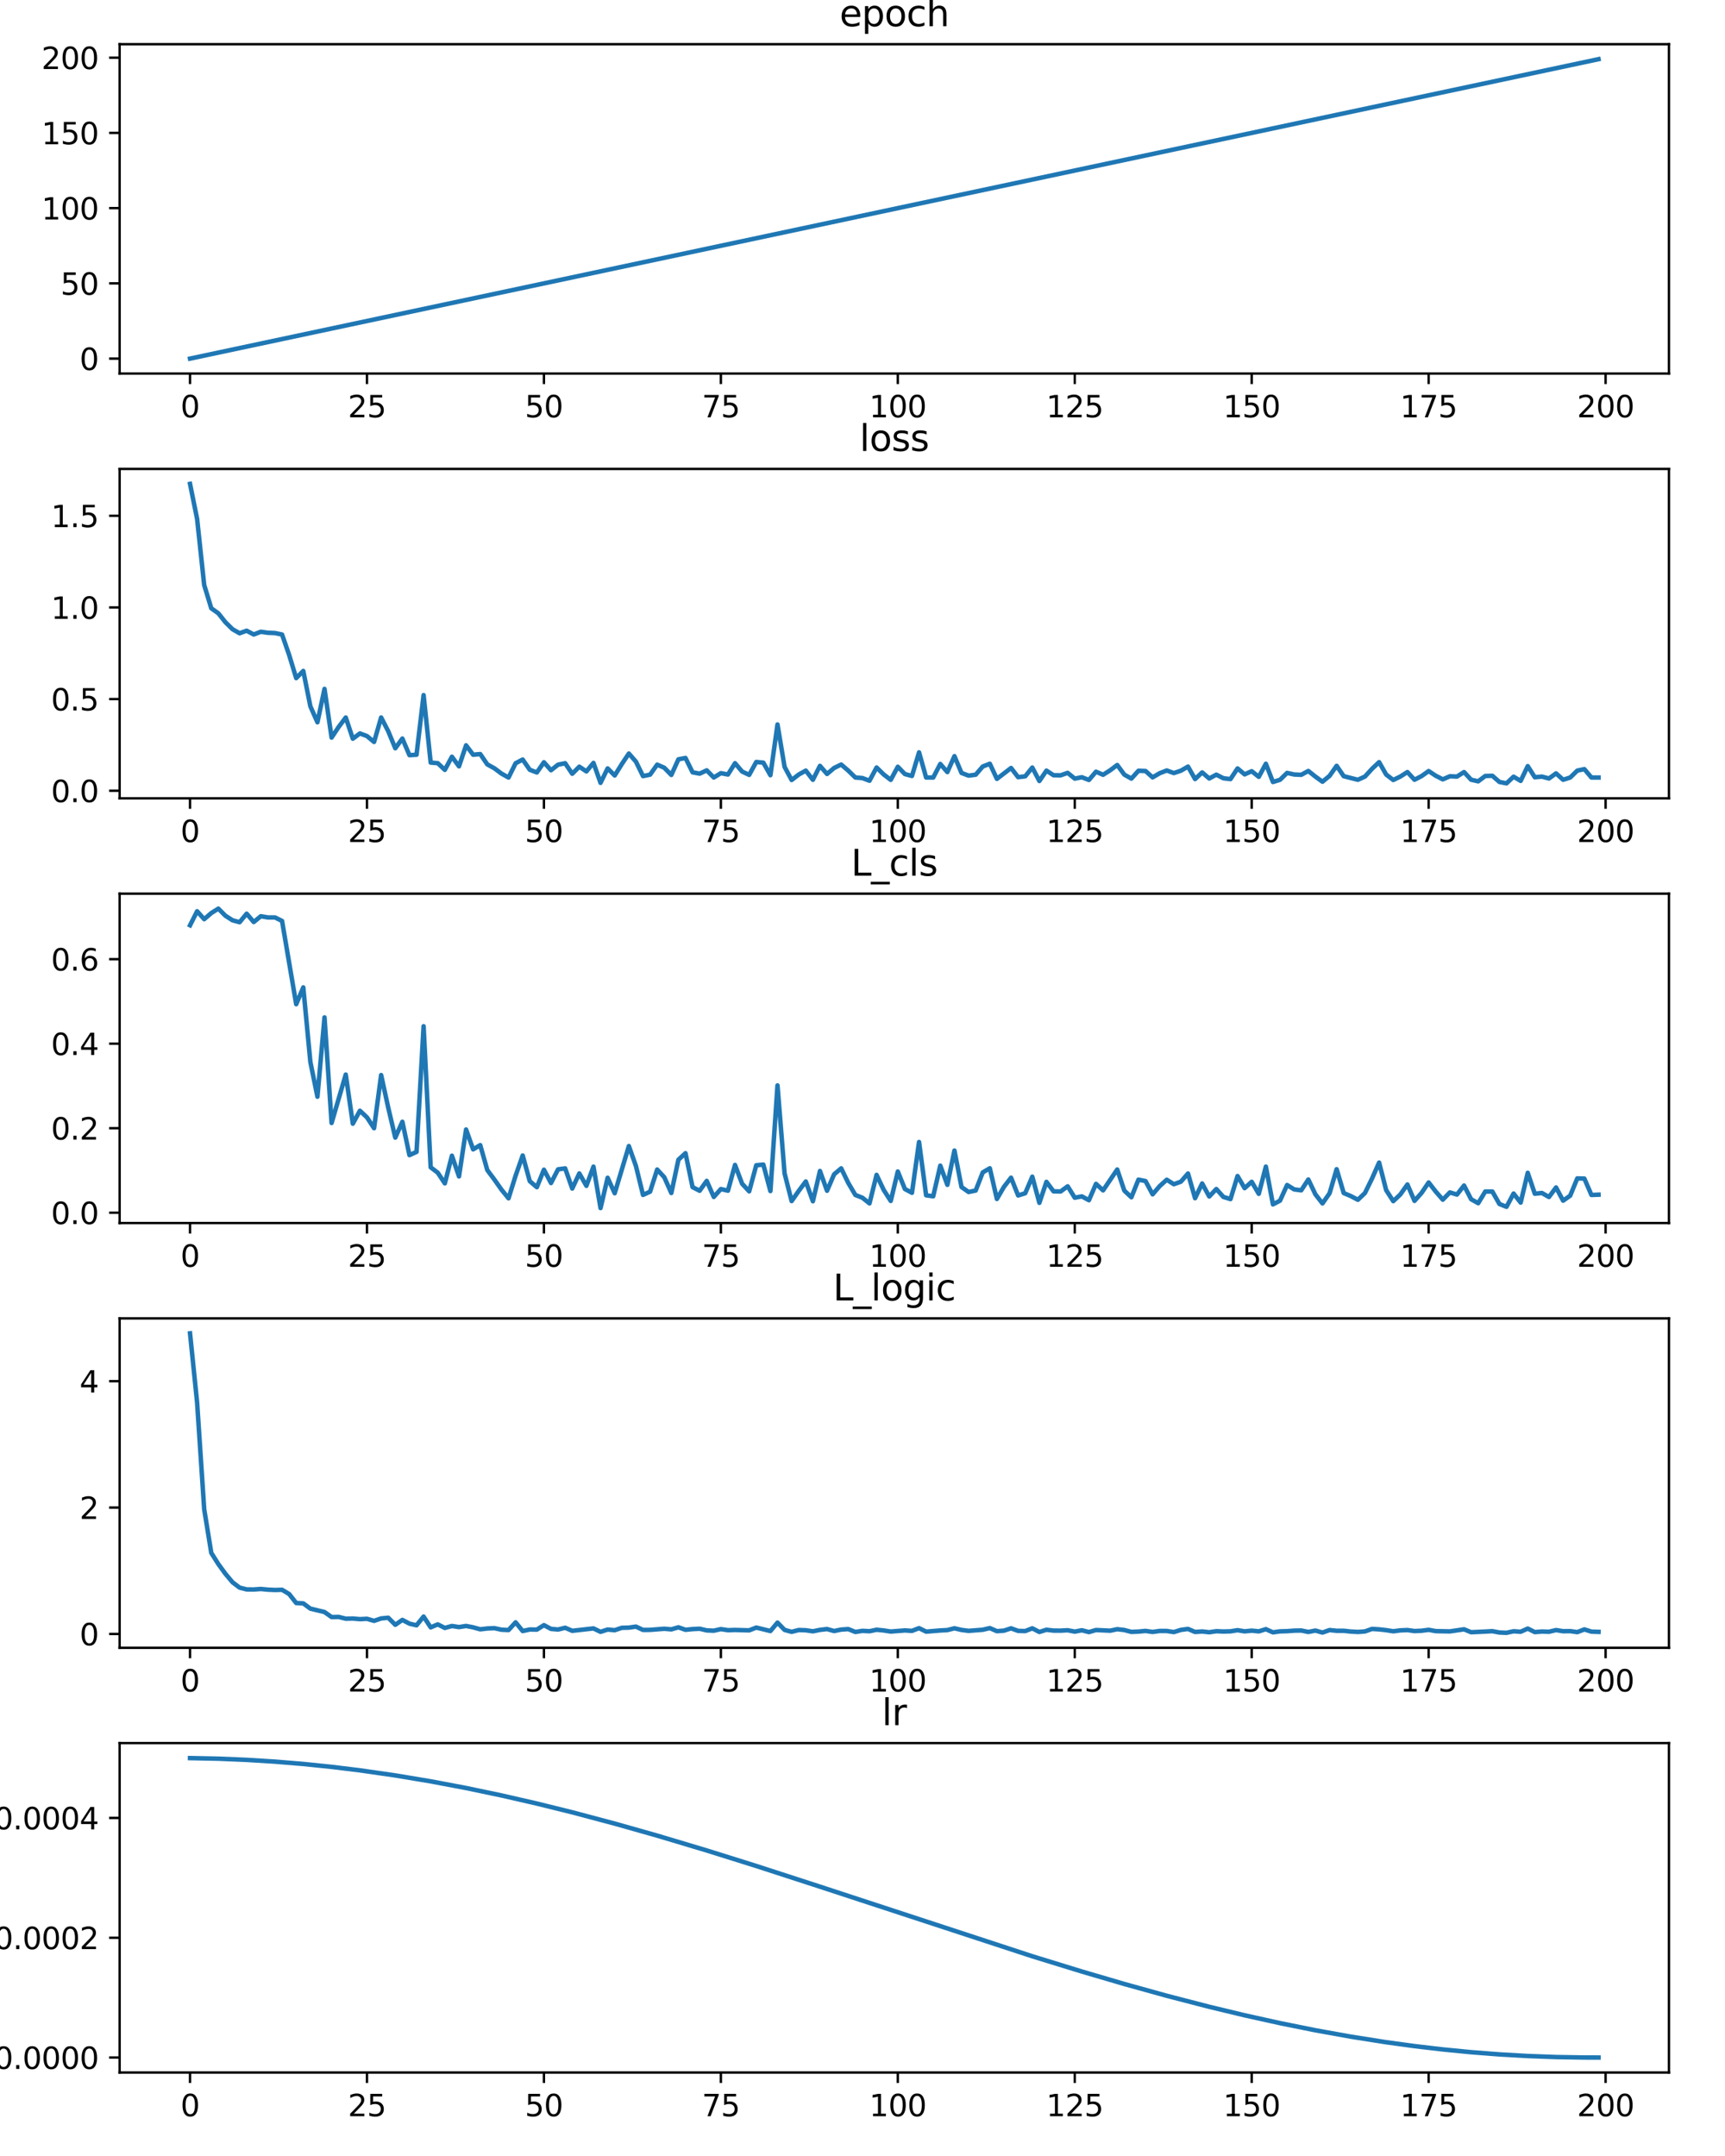 <?xml version="1.0" encoding="utf-8" standalone="no"?>
<!DOCTYPE svg PUBLIC "-//W3C//DTD SVG 1.1//EN"
  "http://www.w3.org/Graphics/SVG/1.1/DTD/svg11.dtd">
<svg xmlns:xlink="http://www.w3.org/1999/xlink" width="576pt" height="720pt" viewBox="0 0 576 720" xmlns="http://www.w3.org/2000/svg" version="1.1">
 <defs>
  <style type="text/css">*{stroke-linejoin: round; stroke-linecap: butt}</style>
 </defs>
 <g id="figure_1">
  <g id="patch_1">
   <path d="M 0 720 
L 576 720 
L 576 0 
L 0 0 
z
" style="fill: #ffffff"/>
  </g>
  <g id="axes_1">
   <g id="patch_2">
    <path d="M 39.94 124.76 
L 557.28 124.76 
L 557.28 14.76 
L 39.94 14.76 
z
" style="fill: #ffffff"/>
   </g>
   <g id="matplotlib.axis_1">
    <g id="xtick_1">
     <g id="line2d_1">
      <defs>
       <path id="mc4b0a77097" d="M 0 0 
L 0 3.5 
" style="stroke: #000000; stroke-width: 0.8"/>
      </defs>
      <g>
       <use xlink:href="#mc4b0a77097" x="63.455" y="124.76" style="stroke: #000000; stroke-width: 0.8"/>
      </g>
     </g>
     <g id="text_1">
      <!-- 0 -->
      <g transform="translate(60.274 139.358) scale(0.1 -0.1)">
       <defs>
        <path id="DejaVuSans-30" d="M 2034 4250 
Q 1547 4250 1301 3770 
Q 1056 3291 1056 2328 
Q 1056 1369 1301 889 
Q 1547 409 2034 409 
Q 2525 409 2770 889 
Q 3016 1369 3016 2328 
Q 3016 3291 2770 3770 
Q 2525 4250 2034 4250 
z
M 2034 4750 
Q 2819 4750 3233 4129 
Q 3647 3509 3647 2328 
Q 3647 1150 3233 529 
Q 2819 -91 2034 -91 
Q 1250 -91 836 529 
Q 422 1150 422 2328 
Q 422 3509 836 4129 
Q 1250 4750 2034 4750 
z
" transform="scale(0.016)"/>
       </defs>
       <use xlink:href="#DejaVuSans-30"/>
      </g>
     </g>
    </g>
    <g id="xtick_2">
     <g id="line2d_2">
      <g>
       <use xlink:href="#mc4b0a77097" x="122.54" y="124.76" style="stroke: #000000; stroke-width: 0.8"/>
      </g>
     </g>
     <g id="text_2">
      <!-- 25 -->
      <g transform="translate(116.177 139.358) scale(0.1 -0.1)">
       <defs>
        <path id="DejaVuSans-32" d="M 1228 531 
L 3431 531 
L 3431 0 
L 469 0 
L 469 531 
Q 828 903 1448 1529 
Q 2069 2156 2228 2338 
Q 2531 2678 2651 2914 
Q 2772 3150 2772 3378 
Q 2772 3750 2511 3984 
Q 2250 4219 1831 4219 
Q 1534 4219 1204 4116 
Q 875 4013 500 3803 
L 500 4441 
Q 881 4594 1212 4672 
Q 1544 4750 1819 4750 
Q 2544 4750 2975 4387 
Q 3406 4025 3406 3419 
Q 3406 3131 3298 2873 
Q 3191 2616 2906 2266 
Q 2828 2175 2409 1742 
Q 1991 1309 1228 531 
z
" transform="scale(0.016)"/>
        <path id="DejaVuSans-35" d="M 691 4666 
L 3169 4666 
L 3169 4134 
L 1269 4134 
L 1269 2991 
Q 1406 3038 1543 3061 
Q 1681 3084 1819 3084 
Q 2600 3084 3056 2656 
Q 3513 2228 3513 1497 
Q 3513 744 3044 326 
Q 2575 -91 1722 -91 
Q 1428 -91 1123 -41 
Q 819 9 494 109 
L 494 744 
Q 775 591 1075 516 
Q 1375 441 1709 441 
Q 2250 441 2565 725 
Q 2881 1009 2881 1497 
Q 2881 1984 2565 2268 
Q 2250 2553 1709 2553 
Q 1456 2553 1204 2497 
Q 953 2441 691 2322 
L 691 4666 
z
" transform="scale(0.016)"/>
       </defs>
       <use xlink:href="#DejaVuSans-32"/>
       <use xlink:href="#DejaVuSans-35" x="63.623"/>
      </g>
     </g>
    </g>
    <g id="xtick_3">
     <g id="line2d_3">
      <g>
       <use xlink:href="#mc4b0a77097" x="181.624" y="124.76" style="stroke: #000000; stroke-width: 0.8"/>
      </g>
     </g>
     <g id="text_3">
      <!-- 50 -->
      <g transform="translate(175.261 139.358) scale(0.1 -0.1)">
       <use xlink:href="#DejaVuSans-35"/>
       <use xlink:href="#DejaVuSans-30" x="63.623"/>
      </g>
     </g>
    </g>
    <g id="xtick_4">
     <g id="line2d_4">
      <g>
       <use xlink:href="#mc4b0a77097" x="240.708" y="124.76" style="stroke: #000000; stroke-width: 0.8"/>
      </g>
     </g>
     <g id="text_4">
      <!-- 75 -->
      <g transform="translate(234.345 139.358) scale(0.1 -0.1)">
       <defs>
        <path id="DejaVuSans-37" d="M 525 4666 
L 3525 4666 
L 3525 4397 
L 1831 0 
L 1172 0 
L 2766 4134 
L 525 4134 
L 525 4666 
z
" transform="scale(0.016)"/>
       </defs>
       <use xlink:href="#DejaVuSans-37"/>
       <use xlink:href="#DejaVuSans-35" x="63.623"/>
      </g>
     </g>
    </g>
    <g id="xtick_5">
     <g id="line2d_5">
      <g>
       <use xlink:href="#mc4b0a77097" x="299.792" y="124.76" style="stroke: #000000; stroke-width: 0.8"/>
      </g>
     </g>
     <g id="text_5">
      <!-- 100 -->
      <g transform="translate(290.248 139.358) scale(0.1 -0.1)">
       <defs>
        <path id="DejaVuSans-31" d="M 794 531 
L 1825 531 
L 1825 4091 
L 703 3866 
L 703 4441 
L 1819 4666 
L 2450 4666 
L 2450 531 
L 3481 531 
L 3481 0 
L 794 0 
L 794 531 
z
" transform="scale(0.016)"/>
       </defs>
       <use xlink:href="#DejaVuSans-31"/>
       <use xlink:href="#DejaVuSans-30" x="63.623"/>
       <use xlink:href="#DejaVuSans-30" x="127.246"/>
      </g>
     </g>
    </g>
    <g id="xtick_6">
     <g id="line2d_6">
      <g>
       <use xlink:href="#mc4b0a77097" x="358.876" y="124.76" style="stroke: #000000; stroke-width: 0.8"/>
      </g>
     </g>
     <g id="text_6">
      <!-- 125 -->
      <g transform="translate(349.332 139.358) scale(0.1 -0.1)">
       <use xlink:href="#DejaVuSans-31"/>
       <use xlink:href="#DejaVuSans-32" x="63.623"/>
       <use xlink:href="#DejaVuSans-35" x="127.246"/>
      </g>
     </g>
    </g>
    <g id="xtick_7">
     <g id="line2d_7">
      <g>
       <use xlink:href="#mc4b0a77097" x="417.96" y="124.76" style="stroke: #000000; stroke-width: 0.8"/>
      </g>
     </g>
     <g id="text_7">
      <!-- 150 -->
      <g transform="translate(408.416 139.358) scale(0.1 -0.1)">
       <use xlink:href="#DejaVuSans-31"/>
       <use xlink:href="#DejaVuSans-35" x="63.623"/>
       <use xlink:href="#DejaVuSans-30" x="127.246"/>
      </g>
     </g>
    </g>
    <g id="xtick_8">
     <g id="line2d_8">
      <g>
       <use xlink:href="#mc4b0a77097" x="477.044" y="124.76" style="stroke: #000000; stroke-width: 0.8"/>
      </g>
     </g>
     <g id="text_8">
      <!-- 175 -->
      <g transform="translate(467.5 139.358) scale(0.1 -0.1)">
       <use xlink:href="#DejaVuSans-31"/>
       <use xlink:href="#DejaVuSans-37" x="63.623"/>
       <use xlink:href="#DejaVuSans-35" x="127.246"/>
      </g>
     </g>
    </g>
    <g id="xtick_9">
     <g id="line2d_9">
      <g>
       <use xlink:href="#mc4b0a77097" x="536.128" y="124.76" style="stroke: #000000; stroke-width: 0.8"/>
      </g>
     </g>
     <g id="text_9">
      <!-- 200 -->
      <g transform="translate(526.584 139.358) scale(0.1 -0.1)">
       <use xlink:href="#DejaVuSans-32"/>
       <use xlink:href="#DejaVuSans-30" x="63.623"/>
       <use xlink:href="#DejaVuSans-30" x="127.246"/>
      </g>
     </g>
    </g>
   </g>
   <g id="matplotlib.axis_2">
    <g id="ytick_1">
     <g id="line2d_10">
      <defs>
       <path id="m18113b8280" d="M 0 0 
L -3.5 0 
" style="stroke: #000000; stroke-width: 0.8"/>
      </defs>
      <g>
       <use xlink:href="#m18113b8280" x="39.94" y="119.76" style="stroke: #000000; stroke-width: 0.8"/>
      </g>
     </g>
     <g id="text_10">
      <!-- 0 -->
      <g transform="translate(26.578 123.559) scale(0.1 -0.1)">
       <use xlink:href="#DejaVuSans-30"/>
      </g>
     </g>
    </g>
    <g id="ytick_2">
     <g id="line2d_11">
      <g>
       <use xlink:href="#m18113b8280" x="39.94" y="94.634" style="stroke: #000000; stroke-width: 0.8"/>
      </g>
     </g>
     <g id="text_11">
      <!-- 50 -->
      <g transform="translate(20.215 98.434) scale(0.1 -0.1)">
       <use xlink:href="#DejaVuSans-35"/>
       <use xlink:href="#DejaVuSans-30" x="63.623"/>
      </g>
     </g>
    </g>
    <g id="ytick_3">
     <g id="line2d_12">
      <g>
       <use xlink:href="#m18113b8280" x="39.94" y="69.509" style="stroke: #000000; stroke-width: 0.8"/>
      </g>
     </g>
     <g id="text_12">
      <!-- 100 -->
      <g transform="translate(13.852 73.308) scale(0.1 -0.1)">
       <use xlink:href="#DejaVuSans-31"/>
       <use xlink:href="#DejaVuSans-30" x="63.623"/>
       <use xlink:href="#DejaVuSans-30" x="127.246"/>
      </g>
     </g>
    </g>
    <g id="ytick_4">
     <g id="line2d_13">
      <g>
       <use xlink:href="#m18113b8280" x="39.94" y="44.383" style="stroke: #000000; stroke-width: 0.8"/>
      </g>
     </g>
     <g id="text_13">
      <!-- 150 -->
      <g transform="translate(13.852 48.182) scale(0.1 -0.1)">
       <use xlink:href="#DejaVuSans-31"/>
       <use xlink:href="#DejaVuSans-35" x="63.623"/>
       <use xlink:href="#DejaVuSans-30" x="127.246"/>
      </g>
     </g>
    </g>
    <g id="ytick_5">
     <g id="line2d_14">
      <g>
       <use xlink:href="#m18113b8280" x="39.94" y="19.257" style="stroke: #000000; stroke-width: 0.8"/>
      </g>
     </g>
     <g id="text_14">
      <!-- 200 -->
      <g transform="translate(13.852 23.057) scale(0.1 -0.1)">
       <use xlink:href="#DejaVuSans-32"/>
       <use xlink:href="#DejaVuSans-30" x="63.623"/>
       <use xlink:href="#DejaVuSans-30" x="127.246"/>
      </g>
     </g>
    </g>
   </g>
   <g id="line2d_15">
    <path d="M 63.455 119.76 
L 533.765 19.76 
L 533.765 19.76 
" clip-path="url(#p38295d47d4)" style="fill: none; stroke: #1f77b4; stroke-width: 1.5; stroke-linecap: square"/>
   </g>
   <g id="patch_3">
    <path d="M 39.94 124.76 
L 39.94 14.76 
" style="fill: none; stroke: #000000; stroke-width: 0.8; stroke-linejoin: miter; stroke-linecap: square"/>
   </g>
   <g id="patch_4">
    <path d="M 557.28 124.76 
L 557.28 14.76 
" style="fill: none; stroke: #000000; stroke-width: 0.8; stroke-linejoin: miter; stroke-linecap: square"/>
   </g>
   <g id="patch_5">
    <path d="M 39.94 124.76 
L 557.28 124.76 
" style="fill: none; stroke: #000000; stroke-width: 0.8; stroke-linejoin: miter; stroke-linecap: square"/>
   </g>
   <g id="patch_6">
    <path d="M 39.94 14.76 
L 557.28 14.76 
" style="fill: none; stroke: #000000; stroke-width: 0.8; stroke-linejoin: miter; stroke-linecap: square"/>
   </g>
   <g id="text_15">
    <!-- epoch -->
    <g transform="translate(280.336 8.76) scale(0.12 -0.12)">
     <defs>
      <path id="DejaVuSans-65" d="M 3597 1894 
L 3597 1613 
L 953 1613 
Q 991 1019 1311 708 
Q 1631 397 2203 397 
Q 2534 397 2845 478 
Q 3156 559 3463 722 
L 3463 178 
Q 3153 47 2828 -22 
Q 2503 -91 2169 -91 
Q 1331 -91 842 396 
Q 353 884 353 1716 
Q 353 2575 817 3079 
Q 1281 3584 2069 3584 
Q 2775 3584 3186 3129 
Q 3597 2675 3597 1894 
z
M 3022 2063 
Q 3016 2534 2758 2815 
Q 2500 3097 2075 3097 
Q 1594 3097 1305 2825 
Q 1016 2553 972 2059 
L 3022 2063 
z
" transform="scale(0.016)"/>
      <path id="DejaVuSans-70" d="M 1159 525 
L 1159 -1331 
L 581 -1331 
L 581 3500 
L 1159 3500 
L 1159 2969 
Q 1341 3281 1617 3432 
Q 1894 3584 2278 3584 
Q 2916 3584 3314 3078 
Q 3713 2572 3713 1747 
Q 3713 922 3314 415 
Q 2916 -91 2278 -91 
Q 1894 -91 1617 61 
Q 1341 213 1159 525 
z
M 3116 1747 
Q 3116 2381 2855 2742 
Q 2594 3103 2138 3103 
Q 1681 3103 1420 2742 
Q 1159 2381 1159 1747 
Q 1159 1113 1420 752 
Q 1681 391 2138 391 
Q 2594 391 2855 752 
Q 3116 1113 3116 1747 
z
" transform="scale(0.016)"/>
      <path id="DejaVuSans-6f" d="M 1959 3097 
Q 1497 3097 1228 2736 
Q 959 2375 959 1747 
Q 959 1119 1226 758 
Q 1494 397 1959 397 
Q 2419 397 2687 759 
Q 2956 1122 2956 1747 
Q 2956 2369 2687 2733 
Q 2419 3097 1959 3097 
z
M 1959 3584 
Q 2709 3584 3137 3096 
Q 3566 2609 3566 1747 
Q 3566 888 3137 398 
Q 2709 -91 1959 -91 
Q 1206 -91 779 398 
Q 353 888 353 1747 
Q 353 2609 779 3096 
Q 1206 3584 1959 3584 
z
" transform="scale(0.016)"/>
      <path id="DejaVuSans-63" d="M 3122 3366 
L 3122 2828 
Q 2878 2963 2633 3030 
Q 2388 3097 2138 3097 
Q 1578 3097 1268 2742 
Q 959 2388 959 1747 
Q 959 1106 1268 751 
Q 1578 397 2138 397 
Q 2388 397 2633 464 
Q 2878 531 3122 666 
L 3122 134 
Q 2881 22 2623 -34 
Q 2366 -91 2075 -91 
Q 1284 -91 818 406 
Q 353 903 353 1747 
Q 353 2603 823 3093 
Q 1294 3584 2113 3584 
Q 2378 3584 2631 3529 
Q 2884 3475 3122 3366 
z
" transform="scale(0.016)"/>
      <path id="DejaVuSans-68" d="M 3513 2113 
L 3513 0 
L 2938 0 
L 2938 2094 
Q 2938 2591 2744 2837 
Q 2550 3084 2163 3084 
Q 1697 3084 1428 2787 
Q 1159 2491 1159 1978 
L 1159 0 
L 581 0 
L 581 4863 
L 1159 4863 
L 1159 2956 
Q 1366 3272 1645 3428 
Q 1925 3584 2291 3584 
Q 2894 3584 3203 3211 
Q 3513 2838 3513 2113 
z
" transform="scale(0.016)"/>
     </defs>
     <use xlink:href="#DejaVuSans-65"/>
     <use xlink:href="#DejaVuSans-70" x="61.523"/>
     <use xlink:href="#DejaVuSans-6f" x="125"/>
     <use xlink:href="#DejaVuSans-63" x="186.182"/>
     <use xlink:href="#DejaVuSans-68" x="241.162"/>
    </g>
   </g>
  </g>
  <g id="axes_2">
   <g id="patch_7">
    <path d="M 39.94 266.6 
L 557.28 266.6 
L 557.28 156.6 
L 39.94 156.6 
z
" style="fill: #ffffff"/>
   </g>
   <g id="matplotlib.axis_3">
    <g id="xtick_10">
     <g id="line2d_16">
      <g>
       <use xlink:href="#mc4b0a77097" x="63.455" y="266.6" style="stroke: #000000; stroke-width: 0.8"/>
      </g>
     </g>
     <g id="text_16">
      <!-- 0 -->
      <g transform="translate(60.274 281.198) scale(0.1 -0.1)">
       <use xlink:href="#DejaVuSans-30"/>
      </g>
     </g>
    </g>
    <g id="xtick_11">
     <g id="line2d_17">
      <g>
       <use xlink:href="#mc4b0a77097" x="122.54" y="266.6" style="stroke: #000000; stroke-width: 0.8"/>
      </g>
     </g>
     <g id="text_17">
      <!-- 25 -->
      <g transform="translate(116.177 281.198) scale(0.1 -0.1)">
       <use xlink:href="#DejaVuSans-32"/>
       <use xlink:href="#DejaVuSans-35" x="63.623"/>
      </g>
     </g>
    </g>
    <g id="xtick_12">
     <g id="line2d_18">
      <g>
       <use xlink:href="#mc4b0a77097" x="181.624" y="266.6" style="stroke: #000000; stroke-width: 0.8"/>
      </g>
     </g>
     <g id="text_18">
      <!-- 50 -->
      <g transform="translate(175.261 281.198) scale(0.1 -0.1)">
       <use xlink:href="#DejaVuSans-35"/>
       <use xlink:href="#DejaVuSans-30" x="63.623"/>
      </g>
     </g>
    </g>
    <g id="xtick_13">
     <g id="line2d_19">
      <g>
       <use xlink:href="#mc4b0a77097" x="240.708" y="266.6" style="stroke: #000000; stroke-width: 0.8"/>
      </g>
     </g>
     <g id="text_19">
      <!-- 75 -->
      <g transform="translate(234.345 281.198) scale(0.1 -0.1)">
       <use xlink:href="#DejaVuSans-37"/>
       <use xlink:href="#DejaVuSans-35" x="63.623"/>
      </g>
     </g>
    </g>
    <g id="xtick_14">
     <g id="line2d_20">
      <g>
       <use xlink:href="#mc4b0a77097" x="299.792" y="266.6" style="stroke: #000000; stroke-width: 0.8"/>
      </g>
     </g>
     <g id="text_20">
      <!-- 100 -->
      <g transform="translate(290.248 281.198) scale(0.1 -0.1)">
       <use xlink:href="#DejaVuSans-31"/>
       <use xlink:href="#DejaVuSans-30" x="63.623"/>
       <use xlink:href="#DejaVuSans-30" x="127.246"/>
      </g>
     </g>
    </g>
    <g id="xtick_15">
     <g id="line2d_21">
      <g>
       <use xlink:href="#mc4b0a77097" x="358.876" y="266.6" style="stroke: #000000; stroke-width: 0.8"/>
      </g>
     </g>
     <g id="text_21">
      <!-- 125 -->
      <g transform="translate(349.332 281.198) scale(0.1 -0.1)">
       <use xlink:href="#DejaVuSans-31"/>
       <use xlink:href="#DejaVuSans-32" x="63.623"/>
       <use xlink:href="#DejaVuSans-35" x="127.246"/>
      </g>
     </g>
    </g>
    <g id="xtick_16">
     <g id="line2d_22">
      <g>
       <use xlink:href="#mc4b0a77097" x="417.96" y="266.6" style="stroke: #000000; stroke-width: 0.8"/>
      </g>
     </g>
     <g id="text_22">
      <!-- 150 -->
      <g transform="translate(408.416 281.198) scale(0.1 -0.1)">
       <use xlink:href="#DejaVuSans-31"/>
       <use xlink:href="#DejaVuSans-35" x="63.623"/>
       <use xlink:href="#DejaVuSans-30" x="127.246"/>
      </g>
     </g>
    </g>
    <g id="xtick_17">
     <g id="line2d_23">
      <g>
       <use xlink:href="#mc4b0a77097" x="477.044" y="266.6" style="stroke: #000000; stroke-width: 0.8"/>
      </g>
     </g>
     <g id="text_23">
      <!-- 175 -->
      <g transform="translate(467.5 281.198) scale(0.1 -0.1)">
       <use xlink:href="#DejaVuSans-31"/>
       <use xlink:href="#DejaVuSans-37" x="63.623"/>
       <use xlink:href="#DejaVuSans-35" x="127.246"/>
      </g>
     </g>
    </g>
    <g id="xtick_18">
     <g id="line2d_24">
      <g>
       <use xlink:href="#mc4b0a77097" x="536.128" y="266.6" style="stroke: #000000; stroke-width: 0.8"/>
      </g>
     </g>
     <g id="text_24">
      <!-- 200 -->
      <g transform="translate(526.584 281.198) scale(0.1 -0.1)">
       <use xlink:href="#DejaVuSans-32"/>
       <use xlink:href="#DejaVuSans-30" x="63.623"/>
       <use xlink:href="#DejaVuSans-30" x="127.246"/>
      </g>
     </g>
    </g>
   </g>
   <g id="matplotlib.axis_4">
    <g id="ytick_6">
     <g id="line2d_25">
      <g>
       <use xlink:href="#m18113b8280" x="39.94" y="264.073" style="stroke: #000000; stroke-width: 0.8"/>
      </g>
     </g>
     <g id="text_25">
      <!-- 0.0 -->
      <g transform="translate(17.037 267.872) scale(0.1 -0.1)">
       <defs>
        <path id="DejaVuSans-2e" d="M 684 794 
L 1344 794 
L 1344 0 
L 684 0 
L 684 794 
z
" transform="scale(0.016)"/>
       </defs>
       <use xlink:href="#DejaVuSans-30"/>
       <use xlink:href="#DejaVuSans-2e" x="63.623"/>
       <use xlink:href="#DejaVuSans-30" x="95.41"/>
      </g>
     </g>
    </g>
    <g id="ytick_7">
     <g id="line2d_26">
      <g>
       <use xlink:href="#m18113b8280" x="39.94" y="233.463" style="stroke: #000000; stroke-width: 0.8"/>
      </g>
     </g>
     <g id="text_26">
      <!-- 0.5 -->
      <g transform="translate(17.037 237.262) scale(0.1 -0.1)">
       <use xlink:href="#DejaVuSans-30"/>
       <use xlink:href="#DejaVuSans-2e" x="63.623"/>
       <use xlink:href="#DejaVuSans-35" x="95.41"/>
      </g>
     </g>
    </g>
    <g id="ytick_8">
     <g id="line2d_27">
      <g>
       <use xlink:href="#m18113b8280" x="39.94" y="202.853" style="stroke: #000000; stroke-width: 0.8"/>
      </g>
     </g>
     <g id="text_27">
      <!-- 1.0 -->
      <g transform="translate(17.037 206.652) scale(0.1 -0.1)">
       <use xlink:href="#DejaVuSans-31"/>
       <use xlink:href="#DejaVuSans-2e" x="63.623"/>
       <use xlink:href="#DejaVuSans-30" x="95.41"/>
      </g>
     </g>
    </g>
    <g id="ytick_9">
     <g id="line2d_28">
      <g>
       <use xlink:href="#m18113b8280" x="39.94" y="172.242" style="stroke: #000000; stroke-width: 0.8"/>
      </g>
     </g>
     <g id="text_28">
      <!-- 1.5 -->
      <g transform="translate(17.037 176.042) scale(0.1 -0.1)">
       <use xlink:href="#DejaVuSans-31"/>
       <use xlink:href="#DejaVuSans-2e" x="63.623"/>
       <use xlink:href="#DejaVuSans-35" x="95.41"/>
      </g>
     </g>
    </g>
   </g>
   <g id="line2d_29">
    <path d="M 63.455 161.6 
L 65.819 173.304 
L 68.182 195.371 
L 70.546 203.135 
L 72.909 204.823 
L 75.272 207.8 
L 77.636 210.12 
L 79.999 211.476 
L 82.362 210.63 
L 84.726 211.887 
L 87.089 210.978 
L 89.452 211.317 
L 91.816 211.407 
L 94.179 211.899 
L 96.543 218.716 
L 98.906 226.457 
L 101.269 224.065 
L 103.633 235.868 
L 105.996 241.213 
L 108.359 230.057 
L 110.723 246.322 
L 113.086 242.761 
L 115.449 239.616 
L 117.813 246.692 
L 120.176 244.933 
L 122.54 245.818 
L 124.903 247.779 
L 127.266 239.602 
L 129.63 244.182 
L 131.993 249.887 
L 134.356 246.64 
L 136.72 252.194 
L 139.083 252.044 
L 141.446 232.14 
L 143.81 254.669 
L 146.173 254.866 
L 148.536 257.101 
L 150.9 252.712 
L 153.263 255.924 
L 155.627 248.908 
L 157.99 252.047 
L 160.353 251.814 
L 162.717 255.27 
L 165.08 256.575 
L 167.443 258.337 
L 169.807 259.66 
L 172.17 254.886 
L 174.533 253.648 
L 176.897 257.068 
L 179.26 257.965 
L 181.624 254.557 
L 183.987 257.226 
L 186.35 255.36 
L 188.714 254.885 
L 191.077 258.398 
L 193.44 256.036 
L 195.804 257.618 
L 198.167 254.77 
L 200.53 261.436 
L 202.894 256.607 
L 205.257 258.978 
L 207.621 255.177 
L 209.984 251.649 
L 212.347 254.351 
L 214.711 259.183 
L 217.074 258.694 
L 219.437 255.353 
L 221.801 256.387 
L 224.164 258.8 
L 226.527 253.582 
L 228.891 253.123 
L 231.254 257.909 
L 233.618 258.365 
L 235.981 257.26 
L 238.344 259.649 
L 240.708 258.202 
L 243.071 258.651 
L 245.434 254.874 
L 247.798 257.656 
L 250.161 258.775 
L 252.524 254.465 
L 254.888 254.694 
L 257.251 258.882 
L 259.615 241.94 
L 261.978 256.101 
L 264.341 260.491 
L 266.705 258.665 
L 269.068 257.346 
L 271.431 260.422 
L 273.795 255.761 
L 276.158 258.468 
L 278.521 256.468 
L 280.885 255.322 
L 283.248 257.348 
L 285.612 259.648 
L 287.975 259.839 
L 290.338 260.733 
L 292.702 256.311 
L 295.065 258.621 
L 297.428 260.442 
L 299.792 256.061 
L 302.155 258.502 
L 304.518 259.133 
L 306.882 251.254 
L 309.245 259.647 
L 311.608 259.663 
L 313.972 255.127 
L 316.335 257.84 
L 318.699 252.521 
L 321.062 258.126 
L 323.425 259.023 
L 325.789 258.712 
L 328.152 255.978 
L 330.515 255.053 
L 332.879 260.103 
L 337.605 256.471 
L 339.969 259.541 
L 342.332 259.257 
L 344.696 256.324 
L 347.059 260.824 
L 349.422 257.351 
L 351.786 258.892 
L 354.149 258.922 
L 356.512 258.1 
L 358.876 260.019 
L 361.239 259.56 
L 363.602 260.475 
L 365.966 257.706 
L 368.329 258.745 
L 370.693 257.246 
L 373.056 255.47 
L 375.419 258.686 
L 377.783 260.016 
L 380.146 257.401 
L 382.509 257.483 
L 384.873 259.604 
L 387.236 258.216 
L 389.599 257.299 
L 391.963 258.168 
L 394.326 257.368 
L 396.69 256.005 
L 399.053 260.174 
L 401.416 257.945 
L 403.78 259.981 
L 406.143 258.696 
L 408.506 259.903 
L 410.87 260.182 
L 413.233 256.619 
L 415.596 258.605 
L 417.96 257.543 
L 420.323 259.429 
L 422.687 255.06 
L 425.05 261.15 
L 427.413 260.417 
L 429.777 258.116 
L 432.14 258.648 
L 434.503 258.754 
L 436.867 257.467 
L 439.23 259.351 
L 441.593 261.058 
L 443.957 259.1 
L 446.32 255.75 
L 448.684 259.211 
L 453.41 260.411 
L 455.774 259.332 
L 458.137 256.748 
L 460.5 254.522 
L 462.864 258.667 
L 465.227 260.482 
L 467.59 259.333 
L 469.954 257.828 
L 472.317 260.4 
L 474.68 259.183 
L 477.044 257.493 
L 479.407 259.059 
L 481.771 260.268 
L 484.134 259.238 
L 486.497 259.342 
L 488.861 257.834 
L 491.224 260.386 
L 493.587 260.928 
L 495.951 259.142 
L 498.314 259.069 
L 500.677 261.134 
L 503.041 261.6 
L 505.404 259.377 
L 507.768 260.785 
L 510.131 255.85 
L 512.494 259.57 
L 514.858 259.348 
L 517.221 259.977 
L 519.584 258.266 
L 521.948 260.405 
L 524.311 259.655 
L 526.674 257.354 
L 529.038 256.847 
L 531.401 259.657 
L 533.765 259.659 
L 533.765 259.659 
" clip-path="url(#pa82f529998)" style="fill: none; stroke: #1f77b4; stroke-width: 1.5; stroke-linecap: square"/>
   </g>
   <g id="patch_8">
    <path d="M 39.94 266.6 
L 39.94 156.6 
" style="fill: none; stroke: #000000; stroke-width: 0.8; stroke-linejoin: miter; stroke-linecap: square"/>
   </g>
   <g id="patch_9">
    <path d="M 557.28 266.6 
L 557.28 156.6 
" style="fill: none; stroke: #000000; stroke-width: 0.8; stroke-linejoin: miter; stroke-linecap: square"/>
   </g>
   <g id="patch_10">
    <path d="M 39.94 266.6 
L 557.28 266.6 
" style="fill: none; stroke: #000000; stroke-width: 0.8; stroke-linejoin: miter; stroke-linecap: square"/>
   </g>
   <g id="patch_11">
    <path d="M 39.94 156.6 
L 557.28 156.6 
" style="fill: none; stroke: #000000; stroke-width: 0.8; stroke-linejoin: miter; stroke-linecap: square"/>
   </g>
   <g id="text_29">
    <!-- loss -->
    <g transform="translate(287.021 150.6) scale(0.12 -0.12)">
     <defs>
      <path id="DejaVuSans-6c" d="M 603 4863 
L 1178 4863 
L 1178 0 
L 603 0 
L 603 4863 
z
" transform="scale(0.016)"/>
      <path id="DejaVuSans-73" d="M 2834 3397 
L 2834 2853 
Q 2591 2978 2328 3040 
Q 2066 3103 1784 3103 
Q 1356 3103 1142 2972 
Q 928 2841 928 2578 
Q 928 2378 1081 2264 
Q 1234 2150 1697 2047 
L 1894 2003 
Q 2506 1872 2764 1633 
Q 3022 1394 3022 966 
Q 3022 478 2636 193 
Q 2250 -91 1575 -91 
Q 1294 -91 989 -36 
Q 684 19 347 128 
L 347 722 
Q 666 556 975 473 
Q 1284 391 1588 391 
Q 1994 391 2212 530 
Q 2431 669 2431 922 
Q 2431 1156 2273 1281 
Q 2116 1406 1581 1522 
L 1381 1569 
Q 847 1681 609 1914 
Q 372 2147 372 2553 
Q 372 3047 722 3315 
Q 1072 3584 1716 3584 
Q 2034 3584 2315 3537 
Q 2597 3491 2834 3397 
z
" transform="scale(0.016)"/>
     </defs>
     <use xlink:href="#DejaVuSans-6c"/>
     <use xlink:href="#DejaVuSans-6f" x="27.783"/>
     <use xlink:href="#DejaVuSans-73" x="88.965"/>
     <use xlink:href="#DejaVuSans-73" x="141.064"/>
    </g>
   </g>
  </g>
  <g id="axes_3">
   <g id="patch_12">
    <path d="M 39.94 408.44 
L 557.28 408.44 
L 557.28 298.44 
L 39.94 298.44 
z
" style="fill: #ffffff"/>
   </g>
   <g id="matplotlib.axis_5">
    <g id="xtick_19">
     <g id="line2d_30">
      <g>
       <use xlink:href="#mc4b0a77097" x="63.455" y="408.44" style="stroke: #000000; stroke-width: 0.8"/>
      </g>
     </g>
     <g id="text_30">
      <!-- 0 -->
      <g transform="translate(60.274 423.038) scale(0.1 -0.1)">
       <use xlink:href="#DejaVuSans-30"/>
      </g>
     </g>
    </g>
    <g id="xtick_20">
     <g id="line2d_31">
      <g>
       <use xlink:href="#mc4b0a77097" x="122.54" y="408.44" style="stroke: #000000; stroke-width: 0.8"/>
      </g>
     </g>
     <g id="text_31">
      <!-- 25 -->
      <g transform="translate(116.177 423.038) scale(0.1 -0.1)">
       <use xlink:href="#DejaVuSans-32"/>
       <use xlink:href="#DejaVuSans-35" x="63.623"/>
      </g>
     </g>
    </g>
    <g id="xtick_21">
     <g id="line2d_32">
      <g>
       <use xlink:href="#mc4b0a77097" x="181.624" y="408.44" style="stroke: #000000; stroke-width: 0.8"/>
      </g>
     </g>
     <g id="text_32">
      <!-- 50 -->
      <g transform="translate(175.261 423.038) scale(0.1 -0.1)">
       <use xlink:href="#DejaVuSans-35"/>
       <use xlink:href="#DejaVuSans-30" x="63.623"/>
      </g>
     </g>
    </g>
    <g id="xtick_22">
     <g id="line2d_33">
      <g>
       <use xlink:href="#mc4b0a77097" x="240.708" y="408.44" style="stroke: #000000; stroke-width: 0.8"/>
      </g>
     </g>
     <g id="text_33">
      <!-- 75 -->
      <g transform="translate(234.345 423.038) scale(0.1 -0.1)">
       <use xlink:href="#DejaVuSans-37"/>
       <use xlink:href="#DejaVuSans-35" x="63.623"/>
      </g>
     </g>
    </g>
    <g id="xtick_23">
     <g id="line2d_34">
      <g>
       <use xlink:href="#mc4b0a77097" x="299.792" y="408.44" style="stroke: #000000; stroke-width: 0.8"/>
      </g>
     </g>
     <g id="text_34">
      <!-- 100 -->
      <g transform="translate(290.248 423.038) scale(0.1 -0.1)">
       <use xlink:href="#DejaVuSans-31"/>
       <use xlink:href="#DejaVuSans-30" x="63.623"/>
       <use xlink:href="#DejaVuSans-30" x="127.246"/>
      </g>
     </g>
    </g>
    <g id="xtick_24">
     <g id="line2d_35">
      <g>
       <use xlink:href="#mc4b0a77097" x="358.876" y="408.44" style="stroke: #000000; stroke-width: 0.8"/>
      </g>
     </g>
     <g id="text_35">
      <!-- 125 -->
      <g transform="translate(349.332 423.038) scale(0.1 -0.1)">
       <use xlink:href="#DejaVuSans-31"/>
       <use xlink:href="#DejaVuSans-32" x="63.623"/>
       <use xlink:href="#DejaVuSans-35" x="127.246"/>
      </g>
     </g>
    </g>
    <g id="xtick_25">
     <g id="line2d_36">
      <g>
       <use xlink:href="#mc4b0a77097" x="417.96" y="408.44" style="stroke: #000000; stroke-width: 0.8"/>
      </g>
     </g>
     <g id="text_36">
      <!-- 150 -->
      <g transform="translate(408.416 423.038) scale(0.1 -0.1)">
       <use xlink:href="#DejaVuSans-31"/>
       <use xlink:href="#DejaVuSans-35" x="63.623"/>
       <use xlink:href="#DejaVuSans-30" x="127.246"/>
      </g>
     </g>
    </g>
    <g id="xtick_26">
     <g id="line2d_37">
      <g>
       <use xlink:href="#mc4b0a77097" x="477.044" y="408.44" style="stroke: #000000; stroke-width: 0.8"/>
      </g>
     </g>
     <g id="text_37">
      <!-- 175 -->
      <g transform="translate(467.5 423.038) scale(0.1 -0.1)">
       <use xlink:href="#DejaVuSans-31"/>
       <use xlink:href="#DejaVuSans-37" x="63.623"/>
       <use xlink:href="#DejaVuSans-35" x="127.246"/>
      </g>
     </g>
    </g>
    <g id="xtick_27">
     <g id="line2d_38">
      <g>
       <use xlink:href="#mc4b0a77097" x="536.128" y="408.44" style="stroke: #000000; stroke-width: 0.8"/>
      </g>
     </g>
     <g id="text_38">
      <!-- 200 -->
      <g transform="translate(526.584 423.038) scale(0.1 -0.1)">
       <use xlink:href="#DejaVuSans-32"/>
       <use xlink:href="#DejaVuSans-30" x="63.623"/>
       <use xlink:href="#DejaVuSans-30" x="127.246"/>
      </g>
     </g>
    </g>
   </g>
   <g id="matplotlib.axis_6">
    <g id="ytick_10">
     <g id="line2d_39">
      <g>
       <use xlink:href="#m18113b8280" x="39.94" y="404.981" style="stroke: #000000; stroke-width: 0.8"/>
      </g>
     </g>
     <g id="text_39">
      <!-- 0.0 -->
      <g transform="translate(17.037 408.78) scale(0.1 -0.1)">
       <use xlink:href="#DejaVuSans-30"/>
       <use xlink:href="#DejaVuSans-2e" x="63.623"/>
       <use xlink:href="#DejaVuSans-30" x="95.41"/>
      </g>
     </g>
    </g>
    <g id="ytick_11">
     <g id="line2d_40">
      <g>
       <use xlink:href="#m18113b8280" x="39.94" y="376.758" style="stroke: #000000; stroke-width: 0.8"/>
      </g>
     </g>
     <g id="text_40">
      <!-- 0.2 -->
      <g transform="translate(17.037 380.557) scale(0.1 -0.1)">
       <use xlink:href="#DejaVuSans-30"/>
       <use xlink:href="#DejaVuSans-2e" x="63.623"/>
       <use xlink:href="#DejaVuSans-32" x="95.41"/>
      </g>
     </g>
    </g>
    <g id="ytick_12">
     <g id="line2d_41">
      <g>
       <use xlink:href="#m18113b8280" x="39.94" y="348.535" style="stroke: #000000; stroke-width: 0.8"/>
      </g>
     </g>
     <g id="text_41">
      <!-- 0.4 -->
      <g transform="translate(17.037 352.334) scale(0.1 -0.1)">
       <defs>
        <path id="DejaVuSans-34" d="M 2419 4116 
L 825 1625 
L 2419 1625 
L 2419 4116 
z
M 2253 4666 
L 3047 4666 
L 3047 1625 
L 3713 1625 
L 3713 1100 
L 3047 1100 
L 3047 0 
L 2419 0 
L 2419 1100 
L 313 1100 
L 313 1709 
L 2253 4666 
z
" transform="scale(0.016)"/>
       </defs>
       <use xlink:href="#DejaVuSans-30"/>
       <use xlink:href="#DejaVuSans-2e" x="63.623"/>
       <use xlink:href="#DejaVuSans-34" x="95.41"/>
      </g>
     </g>
    </g>
    <g id="ytick_13">
     <g id="line2d_42">
      <g>
       <use xlink:href="#m18113b8280" x="39.94" y="320.312" style="stroke: #000000; stroke-width: 0.8"/>
      </g>
     </g>
     <g id="text_42">
      <!-- 0.6 -->
      <g transform="translate(17.037 324.111) scale(0.1 -0.1)">
       <defs>
        <path id="DejaVuSans-36" d="M 2113 2584 
Q 1688 2584 1439 2293 
Q 1191 2003 1191 1497 
Q 1191 994 1439 701 
Q 1688 409 2113 409 
Q 2538 409 2786 701 
Q 3034 994 3034 1497 
Q 3034 2003 2786 2293 
Q 2538 2584 2113 2584 
z
M 3366 4563 
L 3366 3988 
Q 3128 4100 2886 4159 
Q 2644 4219 2406 4219 
Q 1781 4219 1451 3797 
Q 1122 3375 1075 2522 
Q 1259 2794 1537 2939 
Q 1816 3084 2150 3084 
Q 2853 3084 3261 2657 
Q 3669 2231 3669 1497 
Q 3669 778 3244 343 
Q 2819 -91 2113 -91 
Q 1303 -91 875 529 
Q 447 1150 447 2328 
Q 447 3434 972 4092 
Q 1497 4750 2381 4750 
Q 2619 4750 2861 4703 
Q 3103 4656 3366 4563 
z
" transform="scale(0.016)"/>
       </defs>
       <use xlink:href="#DejaVuSans-30"/>
       <use xlink:href="#DejaVuSans-2e" x="63.623"/>
       <use xlink:href="#DejaVuSans-36" x="95.41"/>
      </g>
     </g>
    </g>
   </g>
   <g id="line2d_43">
    <path d="M 63.455 309.008 
L 65.819 304.313 
L 68.182 306.962 
L 70.546 304.924 
L 72.909 303.44 
L 75.272 305.813 
L 77.636 307.329 
L 79.999 307.979 
L 82.362 305.127 
L 84.726 307.917 
L 87.089 305.974 
L 89.452 306.381 
L 91.816 306.375 
L 94.179 307.556 
L 98.906 335.362 
L 101.269 329.744 
L 103.633 354.626 
L 105.996 366.245 
L 108.359 339.753 
L 110.723 375.02 
L 115.449 358.86 
L 117.813 375.256 
L 120.176 370.937 
L 122.54 373.155 
L 124.903 376.769 
L 127.266 359.015 
L 129.63 369.888 
L 131.993 379.904 
L 134.356 374.613 
L 136.72 385.759 
L 139.083 384.683 
L 141.446 342.717 
L 143.81 389.826 
L 146.173 391.628 
L 148.536 395.194 
L 150.9 385.951 
L 153.263 392.872 
L 155.627 377.203 
L 157.99 383.838 
L 160.353 382.415 
L 162.717 390.751 
L 165.08 393.918 
L 167.443 397.276 
L 169.807 400.178 
L 172.17 392.615 
L 174.533 385.874 
L 176.897 394.451 
L 179.26 396.471 
L 181.624 390.622 
L 183.987 395.078 
L 186.35 390.497 
L 188.714 390.182 
L 191.077 396.914 
L 193.44 391.869 
L 195.804 396.008 
L 198.167 389.603 
L 200.53 403.44 
L 202.894 393.319 
L 205.257 398.489 
L 209.984 382.735 
L 212.347 389.406 
L 214.711 399.043 
L 217.074 397.958 
L 219.437 390.57 
L 221.801 393.124 
L 224.164 398.413 
L 226.527 387.299 
L 228.891 385.112 
L 231.254 396.45 
L 233.618 397.658 
L 235.981 394.36 
L 238.344 399.728 
L 240.708 397.082 
L 243.071 397.638 
L 245.434 389.035 
L 247.798 395.306 
L 250.161 397.851 
L 252.524 389.144 
L 254.888 388.914 
L 257.251 397.761 
L 259.615 362.477 
L 261.978 391.852 
L 264.341 401.101 
L 266.705 397.712 
L 269.068 394.552 
L 271.431 401.164 
L 273.795 391.053 
L 276.158 397.657 
L 278.521 392.162 
L 280.885 390.171 
L 283.248 395.049 
L 285.612 399.062 
L 287.975 399.997 
L 290.338 401.881 
L 292.702 392.348 
L 295.065 397.359 
L 297.428 401.06 
L 299.792 391.225 
L 302.155 397.076 
L 304.518 398.333 
L 306.882 381.38 
L 309.245 399.172 
L 311.608 399.503 
L 313.972 389.267 
L 316.335 395.683 
L 318.699 384.23 
L 321.062 396.409 
L 323.425 398.071 
L 325.789 397.586 
L 328.152 391.532 
L 330.515 390.142 
L 332.879 400.397 
L 335.242 396.336 
L 337.605 393.292 
L 339.969 399.227 
L 342.332 398.491 
L 344.696 392.952 
L 347.059 401.69 
L 349.422 394.675 
L 351.786 397.85 
L 354.149 397.9 
L 356.512 396.171 
L 358.876 399.98 
L 361.239 399.53 
L 363.602 400.816 
L 365.966 395.356 
L 368.329 397.533 
L 373.056 390.559 
L 375.419 397.603 
L 377.783 399.831 
L 380.146 393.94 
L 382.509 394.424 
L 384.873 398.854 
L 387.236 396.099 
L 389.599 393.972 
L 391.963 395.474 
L 394.326 394.617 
L 396.69 391.892 
L 399.053 400.142 
L 401.416 395.225 
L 403.78 399.571 
L 406.143 397.075 
L 408.506 399.719 
L 410.87 400.441 
L 413.233 392.737 
L 415.596 396.792 
L 417.96 394.662 
L 420.323 398.687 
L 422.687 389.596 
L 425.05 402.209 
L 427.413 400.962 
L 429.777 395.741 
L 432.14 397.204 
L 434.503 397.508 
L 436.867 393.891 
L 439.23 398.857 
L 441.593 401.89 
L 443.957 398.5 
L 446.32 390.451 
L 448.684 398.425 
L 451.047 399.428 
L 453.41 400.674 
L 455.774 398.413 
L 458.137 393.578 
L 460.5 388.247 
L 462.864 397.454 
L 465.227 401.13 
L 467.59 398.894 
L 469.954 395.559 
L 472.317 401.037 
L 474.68 398.374 
L 477.044 394.889 
L 479.407 397.92 
L 481.771 400.633 
L 484.134 398.207 
L 486.497 398.936 
L 488.861 395.905 
L 491.224 400.485 
L 493.587 401.814 
L 495.951 397.911 
L 498.314 397.913 
L 500.677 402.073 
L 503.041 403.02 
L 505.404 398.584 
L 507.768 401.609 
L 510.131 391.662 
L 512.494 398.652 
L 514.858 398.399 
L 517.221 399.744 
L 519.584 396.556 
L 521.948 400.971 
L 524.311 399.29 
L 526.674 393.533 
L 529.038 393.589 
L 531.401 399.063 
L 533.765 398.966 
L 533.765 398.966 
" clip-path="url(#paf4c96e504)" style="fill: none; stroke: #1f77b4; stroke-width: 1.5; stroke-linecap: square"/>
   </g>
   <g id="patch_13">
    <path d="M 39.94 408.44 
L 39.94 298.44 
" style="fill: none; stroke: #000000; stroke-width: 0.8; stroke-linejoin: miter; stroke-linecap: square"/>
   </g>
   <g id="patch_14">
    <path d="M 557.28 408.44 
L 557.28 298.44 
" style="fill: none; stroke: #000000; stroke-width: 0.8; stroke-linejoin: miter; stroke-linecap: square"/>
   </g>
   <g id="patch_15">
    <path d="M 39.94 408.44 
L 557.28 408.44 
" style="fill: none; stroke: #000000; stroke-width: 0.8; stroke-linejoin: miter; stroke-linecap: square"/>
   </g>
   <g id="patch_16">
    <path d="M 39.94 298.44 
L 557.28 298.44 
" style="fill: none; stroke: #000000; stroke-width: 0.8; stroke-linejoin: miter; stroke-linecap: square"/>
   </g>
   <g id="text_43">
    <!-- L_cls -->
    <g transform="translate(284.175 292.44) scale(0.12 -0.12)">
     <defs>
      <path id="DejaVuSans-4c" d="M 628 4666 
L 1259 4666 
L 1259 531 
L 3531 531 
L 3531 0 
L 628 0 
L 628 4666 
z
" transform="scale(0.016)"/>
      <path id="DejaVuSans-5f" d="M 3263 -1063 
L 3263 -1509 
L -63 -1509 
L -63 -1063 
L 3263 -1063 
z
" transform="scale(0.016)"/>
     </defs>
     <use xlink:href="#DejaVuSans-4c"/>
     <use xlink:href="#DejaVuSans-5f" x="55.713"/>
     <use xlink:href="#DejaVuSans-63" x="105.713"/>
     <use xlink:href="#DejaVuSans-6c" x="160.693"/>
     <use xlink:href="#DejaVuSans-73" x="188.477"/>
    </g>
   </g>
  </g>
  <g id="axes_4">
   <g id="patch_17">
    <path d="M 39.94 550.28 
L 557.28 550.28 
L 557.28 440.28 
L 39.94 440.28 
z
" style="fill: #ffffff"/>
   </g>
   <g id="matplotlib.axis_7">
    <g id="xtick_28">
     <g id="line2d_44">
      <g>
       <use xlink:href="#mc4b0a77097" x="63.455" y="550.28" style="stroke: #000000; stroke-width: 0.8"/>
      </g>
     </g>
     <g id="text_44">
      <!-- 0 -->
      <g transform="translate(60.274 564.878) scale(0.1 -0.1)">
       <use xlink:href="#DejaVuSans-30"/>
      </g>
     </g>
    </g>
    <g id="xtick_29">
     <g id="line2d_45">
      <g>
       <use xlink:href="#mc4b0a77097" x="122.54" y="550.28" style="stroke: #000000; stroke-width: 0.8"/>
      </g>
     </g>
     <g id="text_45">
      <!-- 25 -->
      <g transform="translate(116.177 564.878) scale(0.1 -0.1)">
       <use xlink:href="#DejaVuSans-32"/>
       <use xlink:href="#DejaVuSans-35" x="63.623"/>
      </g>
     </g>
    </g>
    <g id="xtick_30">
     <g id="line2d_46">
      <g>
       <use xlink:href="#mc4b0a77097" x="181.624" y="550.28" style="stroke: #000000; stroke-width: 0.8"/>
      </g>
     </g>
     <g id="text_46">
      <!-- 50 -->
      <g transform="translate(175.261 564.878) scale(0.1 -0.1)">
       <use xlink:href="#DejaVuSans-35"/>
       <use xlink:href="#DejaVuSans-30" x="63.623"/>
      </g>
     </g>
    </g>
    <g id="xtick_31">
     <g id="line2d_47">
      <g>
       <use xlink:href="#mc4b0a77097" x="240.708" y="550.28" style="stroke: #000000; stroke-width: 0.8"/>
      </g>
     </g>
     <g id="text_47">
      <!-- 75 -->
      <g transform="translate(234.345 564.878) scale(0.1 -0.1)">
       <use xlink:href="#DejaVuSans-37"/>
       <use xlink:href="#DejaVuSans-35" x="63.623"/>
      </g>
     </g>
    </g>
    <g id="xtick_32">
     <g id="line2d_48">
      <g>
       <use xlink:href="#mc4b0a77097" x="299.792" y="550.28" style="stroke: #000000; stroke-width: 0.8"/>
      </g>
     </g>
     <g id="text_48">
      <!-- 100 -->
      <g transform="translate(290.248 564.878) scale(0.1 -0.1)">
       <use xlink:href="#DejaVuSans-31"/>
       <use xlink:href="#DejaVuSans-30" x="63.623"/>
       <use xlink:href="#DejaVuSans-30" x="127.246"/>
      </g>
     </g>
    </g>
    <g id="xtick_33">
     <g id="line2d_49">
      <g>
       <use xlink:href="#mc4b0a77097" x="358.876" y="550.28" style="stroke: #000000; stroke-width: 0.8"/>
      </g>
     </g>
     <g id="text_49">
      <!-- 125 -->
      <g transform="translate(349.332 564.878) scale(0.1 -0.1)">
       <use xlink:href="#DejaVuSans-31"/>
       <use xlink:href="#DejaVuSans-32" x="63.623"/>
       <use xlink:href="#DejaVuSans-35" x="127.246"/>
      </g>
     </g>
    </g>
    <g id="xtick_34">
     <g id="line2d_50">
      <g>
       <use xlink:href="#mc4b0a77097" x="417.96" y="550.28" style="stroke: #000000; stroke-width: 0.8"/>
      </g>
     </g>
     <g id="text_50">
      <!-- 150 -->
      <g transform="translate(408.416 564.878) scale(0.1 -0.1)">
       <use xlink:href="#DejaVuSans-31"/>
       <use xlink:href="#DejaVuSans-35" x="63.623"/>
       <use xlink:href="#DejaVuSans-30" x="127.246"/>
      </g>
     </g>
    </g>
    <g id="xtick_35">
     <g id="line2d_51">
      <g>
       <use xlink:href="#mc4b0a77097" x="477.044" y="550.28" style="stroke: #000000; stroke-width: 0.8"/>
      </g>
     </g>
     <g id="text_51">
      <!-- 175 -->
      <g transform="translate(467.5 564.878) scale(0.1 -0.1)">
       <use xlink:href="#DejaVuSans-31"/>
       <use xlink:href="#DejaVuSans-37" x="63.623"/>
       <use xlink:href="#DejaVuSans-35" x="127.246"/>
      </g>
     </g>
    </g>
    <g id="xtick_36">
     <g id="line2d_52">
      <g>
       <use xlink:href="#mc4b0a77097" x="536.128" y="550.28" style="stroke: #000000; stroke-width: 0.8"/>
      </g>
     </g>
     <g id="text_52">
      <!-- 200 -->
      <g transform="translate(526.584 564.878) scale(0.1 -0.1)">
       <use xlink:href="#DejaVuSans-32"/>
       <use xlink:href="#DejaVuSans-30" x="63.623"/>
       <use xlink:href="#DejaVuSans-30" x="127.246"/>
      </g>
     </g>
    </g>
   </g>
   <g id="matplotlib.axis_8">
    <g id="ytick_14">
     <g id="line2d_53">
      <g>
       <use xlink:href="#m18113b8280" x="39.94" y="545.657" style="stroke: #000000; stroke-width: 0.8"/>
      </g>
     </g>
     <g id="text_53">
      <!-- 0 -->
      <g transform="translate(26.578 549.456) scale(0.1 -0.1)">
       <use xlink:href="#DejaVuSans-30"/>
      </g>
     </g>
    </g>
    <g id="ytick_15">
     <g id="line2d_54">
      <g>
       <use xlink:href="#m18113b8280" x="39.94" y="503.451" style="stroke: #000000; stroke-width: 0.8"/>
      </g>
     </g>
     <g id="text_54">
      <!-- 2 -->
      <g transform="translate(26.578 507.25) scale(0.1 -0.1)">
       <use xlink:href="#DejaVuSans-32"/>
      </g>
     </g>
    </g>
    <g id="ytick_16">
     <g id="line2d_55">
      <g>
       <use xlink:href="#m18113b8280" x="39.94" y="461.245" style="stroke: #000000; stroke-width: 0.8"/>
      </g>
     </g>
     <g id="text_55">
      <!-- 4 -->
      <g transform="translate(26.578 465.044) scale(0.1 -0.1)">
       <use xlink:href="#DejaVuSans-34"/>
      </g>
     </g>
    </g>
   </g>
   <g id="line2d_56">
    <path d="M 63.455 445.28 
L 65.819 468.409 
L 68.182 504.001 
L 70.546 518.583 
L 72.909 522.33 
L 75.272 525.575 
L 77.636 528.394 
L 79.999 530.188 
L 82.362 530.785 
L 84.726 530.809 
L 87.089 530.639 
L 89.452 530.865 
L 91.816 530.978 
L 94.179 530.909 
L 96.543 532.329 
L 98.906 535.33 
L 101.269 535.451 
L 103.633 537.21 
L 108.359 538.345 
L 110.723 540.02 
L 113.086 539.969 
L 115.449 540.57 
L 117.813 540.512 
L 120.176 540.719 
L 122.54 540.597 
L 124.903 541.291 
L 127.266 540.481 
L 129.63 540.248 
L 131.993 542.6 
L 134.356 540.971 
L 136.72 542.22 
L 139.083 542.774 
L 141.446 539.853 
L 143.81 543.465 
L 146.173 542.462 
L 148.536 543.653 
L 150.9 543.003 
L 153.263 543.367 
L 155.627 542.993 
L 157.99 543.45 
L 160.353 544.113 
L 162.717 543.835 
L 165.08 543.727 
L 167.443 544.248 
L 169.807 544.356 
L 172.17 541.787 
L 174.533 544.69 
L 176.897 544.172 
L 179.26 544.216 
L 181.624 542.718 
L 183.987 543.979 
L 186.35 544.181 
L 188.714 543.594 
L 191.077 544.614 
L 198.167 543.814 
L 200.53 544.957 
L 202.894 544.19 
L 205.257 544.412 
L 207.621 543.613 
L 209.984 543.549 
L 212.347 543.208 
L 214.711 544.321 
L 217.074 544.299 
L 221.801 543.925 
L 224.164 544.131 
L 226.527 543.439 
L 228.891 544.276 
L 231.254 544.042 
L 233.618 543.921 
L 235.981 544.475 
L 238.344 544.57 
L 240.708 544.048 
L 243.071 544.404 
L 245.434 544.328 
L 250.161 544.459 
L 252.524 543.527 
L 257.251 544.689 
L 259.615 541.875 
L 261.978 544.307 
L 264.341 544.955 
L 266.705 544.348 
L 269.068 544.428 
L 271.431 544.78 
L 273.795 544.302 
L 276.158 544.027 
L 278.521 544.689 
L 280.885 544.198 
L 283.248 544.04 
L 285.612 545 
L 287.975 544.624 
L 290.338 544.752 
L 292.702 544.258 
L 295.065 544.487 
L 297.428 544.859 
L 302.155 544.484 
L 304.518 544.631 
L 306.882 543.726 
L 309.245 544.886 
L 313.972 544.497 
L 316.335 544.372 
L 318.699 543.77 
L 321.062 544.325 
L 323.425 544.627 
L 328.152 544.26 
L 330.515 543.703 
L 332.879 544.738 
L 335.242 544.555 
L 337.605 543.785 
L 339.969 544.636 
L 342.332 544.697 
L 344.696 543.782 
L 347.059 545.001 
L 349.422 544.26 
L 351.786 544.541 
L 354.149 544.554 
L 356.512 544.427 
L 358.876 544.885 
L 361.239 544.428 
L 363.602 545.041 
L 365.966 544.35 
L 370.693 544.572 
L 373.056 544.076 
L 375.419 544.35 
L 377.783 544.975 
L 380.146 544.872 
L 382.509 544.649 
L 384.873 544.992 
L 387.236 544.659 
L 389.599 544.668 
L 391.963 545.041 
L 394.326 544.301 
L 396.69 543.987 
L 399.053 545.003 
L 401.416 544.835 
L 403.78 545.095 
L 406.143 544.745 
L 408.506 544.847 
L 410.87 544.787 
L 413.233 544.405 
L 415.596 544.795 
L 417.96 544.556 
L 420.323 544.797 
L 422.687 544.064 
L 425.05 545.127 
L 427.413 544.795 
L 429.777 544.732 
L 432.14 544.554 
L 434.503 544.508 
L 436.867 544.995 
L 439.23 544.527 
L 441.593 545.201 
L 443.957 544.361 
L 446.32 544.604 
L 448.684 544.605 
L 451.047 544.863 
L 453.41 544.992 
L 455.774 544.821 
L 458.137 543.984 
L 460.5 544.131 
L 462.864 544.393 
L 465.227 544.77 
L 467.59 544.462 
L 469.954 544.361 
L 472.317 544.697 
L 474.68 544.591 
L 477.044 544.283 
L 479.407 544.716 
L 484.134 544.809 
L 488.861 544.11 
L 491.224 545.085 
L 495.951 544.865 
L 498.314 544.735 
L 500.677 545.184 
L 503.041 545.28 
L 505.404 544.765 
L 507.768 544.93 
L 510.131 543.862 
L 512.494 545.047 
L 514.858 544.853 
L 517.221 544.932 
L 519.584 544.367 
L 521.948 544.751 
L 524.311 544.716 
L 526.674 545.055 
L 529.038 544.14 
L 531.401 544.889 
L 533.765 544.966 
L 533.765 544.966 
" clip-path="url(#p6a430078da)" style="fill: none; stroke: #1f77b4; stroke-width: 1.5; stroke-linecap: square"/>
   </g>
   <g id="patch_18">
    <path d="M 39.94 550.28 
L 39.94 440.28 
" style="fill: none; stroke: #000000; stroke-width: 0.8; stroke-linejoin: miter; stroke-linecap: square"/>
   </g>
   <g id="patch_19">
    <path d="M 557.28 550.28 
L 557.28 440.28 
" style="fill: none; stroke: #000000; stroke-width: 0.8; stroke-linejoin: miter; stroke-linecap: square"/>
   </g>
   <g id="patch_20">
    <path d="M 39.94 550.28 
L 557.28 550.28 
" style="fill: none; stroke: #000000; stroke-width: 0.8; stroke-linejoin: miter; stroke-linecap: square"/>
   </g>
   <g id="patch_21">
    <path d="M 39.94 440.28 
L 557.28 440.28 
" style="fill: none; stroke: #000000; stroke-width: 0.8; stroke-linejoin: miter; stroke-linecap: square"/>
   </g>
   <g id="text_56">
    <!-- L_logic -->
    <g transform="translate(278.154 434.28) scale(0.12 -0.12)">
     <defs>
      <path id="DejaVuSans-67" d="M 2906 1791 
Q 2906 2416 2648 2759 
Q 2391 3103 1925 3103 
Q 1463 3103 1205 2759 
Q 947 2416 947 1791 
Q 947 1169 1205 825 
Q 1463 481 1925 481 
Q 2391 481 2648 825 
Q 2906 1169 2906 1791 
z
M 3481 434 
Q 3481 -459 3084 -895 
Q 2688 -1331 1869 -1331 
Q 1566 -1331 1297 -1286 
Q 1028 -1241 775 -1147 
L 775 -588 
Q 1028 -725 1275 -790 
Q 1522 -856 1778 -856 
Q 2344 -856 2625 -561 
Q 2906 -266 2906 331 
L 2906 616 
Q 2728 306 2450 153 
Q 2172 0 1784 0 
Q 1141 0 747 490 
Q 353 981 353 1791 
Q 353 2603 747 3093 
Q 1141 3584 1784 3584 
Q 2172 3584 2450 3431 
Q 2728 3278 2906 2969 
L 2906 3500 
L 3481 3500 
L 3481 434 
z
" transform="scale(0.016)"/>
      <path id="DejaVuSans-69" d="M 603 3500 
L 1178 3500 
L 1178 0 
L 603 0 
L 603 3500 
z
M 603 4863 
L 1178 4863 
L 1178 4134 
L 603 4134 
L 603 4863 
z
" transform="scale(0.016)"/>
     </defs>
     <use xlink:href="#DejaVuSans-4c"/>
     <use xlink:href="#DejaVuSans-5f" x="55.713"/>
     <use xlink:href="#DejaVuSans-6c" x="105.713"/>
     <use xlink:href="#DejaVuSans-6f" x="133.496"/>
     <use xlink:href="#DejaVuSans-67" x="194.678"/>
     <use xlink:href="#DejaVuSans-69" x="258.154"/>
     <use xlink:href="#DejaVuSans-63" x="285.938"/>
    </g>
   </g>
  </g>
  <g id="axes_5">
   <g id="patch_22">
    <path d="M 39.94 692.12 
L 557.28 692.12 
L 557.28 582.12 
L 39.94 582.12 
z
" style="fill: #ffffff"/>
   </g>
   <g id="matplotlib.axis_9">
    <g id="xtick_37">
     <g id="line2d_57">
      <g>
       <use xlink:href="#mc4b0a77097" x="63.455" y="692.12" style="stroke: #000000; stroke-width: 0.8"/>
      </g>
     </g>
     <g id="text_57">
      <!-- 0 -->
      <g transform="translate(60.274 706.718) scale(0.1 -0.1)">
       <use xlink:href="#DejaVuSans-30"/>
      </g>
     </g>
    </g>
    <g id="xtick_38">
     <g id="line2d_58">
      <g>
       <use xlink:href="#mc4b0a77097" x="122.54" y="692.12" style="stroke: #000000; stroke-width: 0.8"/>
      </g>
     </g>
     <g id="text_58">
      <!-- 25 -->
      <g transform="translate(116.177 706.718) scale(0.1 -0.1)">
       <use xlink:href="#DejaVuSans-32"/>
       <use xlink:href="#DejaVuSans-35" x="63.623"/>
      </g>
     </g>
    </g>
    <g id="xtick_39">
     <g id="line2d_59">
      <g>
       <use xlink:href="#mc4b0a77097" x="181.624" y="692.12" style="stroke: #000000; stroke-width: 0.8"/>
      </g>
     </g>
     <g id="text_59">
      <!-- 50 -->
      <g transform="translate(175.261 706.718) scale(0.1 -0.1)">
       <use xlink:href="#DejaVuSans-35"/>
       <use xlink:href="#DejaVuSans-30" x="63.623"/>
      </g>
     </g>
    </g>
    <g id="xtick_40">
     <g id="line2d_60">
      <g>
       <use xlink:href="#mc4b0a77097" x="240.708" y="692.12" style="stroke: #000000; stroke-width: 0.8"/>
      </g>
     </g>
     <g id="text_60">
      <!-- 75 -->
      <g transform="translate(234.345 706.718) scale(0.1 -0.1)">
       <use xlink:href="#DejaVuSans-37"/>
       <use xlink:href="#DejaVuSans-35" x="63.623"/>
      </g>
     </g>
    </g>
    <g id="xtick_41">
     <g id="line2d_61">
      <g>
       <use xlink:href="#mc4b0a77097" x="299.792" y="692.12" style="stroke: #000000; stroke-width: 0.8"/>
      </g>
     </g>
     <g id="text_61">
      <!-- 100 -->
      <g transform="translate(290.248 706.718) scale(0.1 -0.1)">
       <use xlink:href="#DejaVuSans-31"/>
       <use xlink:href="#DejaVuSans-30" x="63.623"/>
       <use xlink:href="#DejaVuSans-30" x="127.246"/>
      </g>
     </g>
    </g>
    <g id="xtick_42">
     <g id="line2d_62">
      <g>
       <use xlink:href="#mc4b0a77097" x="358.876" y="692.12" style="stroke: #000000; stroke-width: 0.8"/>
      </g>
     </g>
     <g id="text_62">
      <!-- 125 -->
      <g transform="translate(349.332 706.718) scale(0.1 -0.1)">
       <use xlink:href="#DejaVuSans-31"/>
       <use xlink:href="#DejaVuSans-32" x="63.623"/>
       <use xlink:href="#DejaVuSans-35" x="127.246"/>
      </g>
     </g>
    </g>
    <g id="xtick_43">
     <g id="line2d_63">
      <g>
       <use xlink:href="#mc4b0a77097" x="417.96" y="692.12" style="stroke: #000000; stroke-width: 0.8"/>
      </g>
     </g>
     <g id="text_63">
      <!-- 150 -->
      <g transform="translate(408.416 706.718) scale(0.1 -0.1)">
       <use xlink:href="#DejaVuSans-31"/>
       <use xlink:href="#DejaVuSans-35" x="63.623"/>
       <use xlink:href="#DejaVuSans-30" x="127.246"/>
      </g>
     </g>
    </g>
    <g id="xtick_44">
     <g id="line2d_64">
      <g>
       <use xlink:href="#mc4b0a77097" x="477.044" y="692.12" style="stroke: #000000; stroke-width: 0.8"/>
      </g>
     </g>
     <g id="text_64">
      <!-- 175 -->
      <g transform="translate(467.5 706.718) scale(0.1 -0.1)">
       <use xlink:href="#DejaVuSans-31"/>
       <use xlink:href="#DejaVuSans-37" x="63.623"/>
       <use xlink:href="#DejaVuSans-35" x="127.246"/>
      </g>
     </g>
    </g>
    <g id="xtick_45">
     <g id="line2d_65">
      <g>
       <use xlink:href="#mc4b0a77097" x="536.128" y="692.12" style="stroke: #000000; stroke-width: 0.8"/>
      </g>
     </g>
     <g id="text_65">
      <!-- 200 -->
      <g transform="translate(526.584 706.718) scale(0.1 -0.1)">
       <use xlink:href="#DejaVuSans-32"/>
       <use xlink:href="#DejaVuSans-30" x="63.623"/>
       <use xlink:href="#DejaVuSans-30" x="127.246"/>
      </g>
     </g>
    </g>
   </g>
   <g id="matplotlib.axis_10">
    <g id="ytick_17">
     <g id="line2d_66">
      <g>
       <use xlink:href="#m18113b8280" x="39.94" y="687.12" style="stroke: #000000; stroke-width: 0.8"/>
      </g>
     </g>
     <g id="text_66">
      <!-- 0.0000 -->
      <g transform="translate(-2.051 690.919) scale(0.1 -0.1)">
       <use xlink:href="#DejaVuSans-30"/>
       <use xlink:href="#DejaVuSans-2e" x="63.623"/>
       <use xlink:href="#DejaVuSans-30" x="95.41"/>
       <use xlink:href="#DejaVuSans-30" x="159.033"/>
       <use xlink:href="#DejaVuSans-30" x="222.656"/>
       <use xlink:href="#DejaVuSans-30" x="286.279"/>
      </g>
     </g>
    </g>
    <g id="ytick_18">
     <g id="line2d_67">
      <g>
       <use xlink:href="#m18113b8280" x="39.94" y="647.115" style="stroke: #000000; stroke-width: 0.8"/>
      </g>
     </g>
     <g id="text_67">
      <!-- 0.0002 -->
      <g transform="translate(-2.051 650.914) scale(0.1 -0.1)">
       <use xlink:href="#DejaVuSans-30"/>
       <use xlink:href="#DejaVuSans-2e" x="63.623"/>
       <use xlink:href="#DejaVuSans-30" x="95.41"/>
       <use xlink:href="#DejaVuSans-30" x="159.033"/>
       <use xlink:href="#DejaVuSans-30" x="222.656"/>
       <use xlink:href="#DejaVuSans-32" x="286.279"/>
      </g>
     </g>
    </g>
    <g id="ytick_19">
     <g id="line2d_68">
      <g>
       <use xlink:href="#m18113b8280" x="39.94" y="607.11" style="stroke: #000000; stroke-width: 0.8"/>
      </g>
     </g>
     <g id="text_68">
      <!-- 0.0004 -->
      <g transform="translate(-2.051 610.909) scale(0.1 -0.1)">
       <use xlink:href="#DejaVuSans-30"/>
       <use xlink:href="#DejaVuSans-2e" x="63.623"/>
       <use xlink:href="#DejaVuSans-30" x="95.41"/>
       <use xlink:href="#DejaVuSans-30" x="159.033"/>
       <use xlink:href="#DejaVuSans-30" x="222.656"/>
       <use xlink:href="#DejaVuSans-34" x="286.279"/>
      </g>
     </g>
    </g>
   </g>
   <g id="line2d_69">
    <path d="M 63.455 587.12 
L 72.909 587.317 
L 82.362 587.711 
L 91.816 588.3 
L 101.269 589.081 
L 110.723 590.052 
L 120.176 591.208 
L 131.993 592.908 
L 143.81 594.88 
L 155.627 597.112 
L 167.443 599.591 
L 179.26 602.302 
L 191.077 605.226 
L 205.257 608.994 
L 219.437 613.011 
L 235.981 617.965 
L 252.524 623.15 
L 273.795 630.056 
L 344.696 653.3 
L 361.239 658.393 
L 375.419 662.557 
L 389.599 666.495 
L 403.78 670.172 
L 415.596 673.013 
L 427.413 675.632 
L 439.23 678.015 
L 451.047 680.145 
L 462.864 682.009 
L 472.317 683.302 
L 481.771 684.413 
L 491.224 685.337 
L 500.677 686.07 
L 510.131 686.611 
L 519.584 686.957 
L 529.038 687.109 
L 533.765 687.12 
L 533.765 687.12 
" clip-path="url(#p1d8aca0d38)" style="fill: none; stroke: #1f77b4; stroke-width: 1.5; stroke-linecap: square"/>
   </g>
   <g id="patch_23">
    <path d="M 39.94 692.12 
L 39.94 582.12 
" style="fill: none; stroke: #000000; stroke-width: 0.8; stroke-linejoin: miter; stroke-linecap: square"/>
   </g>
   <g id="patch_24">
    <path d="M 557.28 692.12 
L 557.28 582.12 
" style="fill: none; stroke: #000000; stroke-width: 0.8; stroke-linejoin: miter; stroke-linecap: square"/>
   </g>
   <g id="patch_25">
    <path d="M 39.94 692.12 
L 557.28 692.12 
" style="fill: none; stroke: #000000; stroke-width: 0.8; stroke-linejoin: miter; stroke-linecap: square"/>
   </g>
   <g id="patch_26">
    <path d="M 39.94 582.12 
L 557.28 582.12 
" style="fill: none; stroke: #000000; stroke-width: 0.8; stroke-linejoin: miter; stroke-linecap: square"/>
   </g>
   <g id="text_69">
    <!-- lr -->
    <g transform="translate(294.477 576.12) scale(0.12 -0.12)">
     <defs>
      <path id="DejaVuSans-72" d="M 2631 2963 
Q 2534 3019 2420 3045 
Q 2306 3072 2169 3072 
Q 1681 3072 1420 2755 
Q 1159 2438 1159 1844 
L 1159 0 
L 581 0 
L 581 3500 
L 1159 3500 
L 1159 2956 
Q 1341 3275 1631 3429 
Q 1922 3584 2338 3584 
Q 2397 3584 2469 3576 
Q 2541 3569 2628 3553 
L 2631 2963 
z
" transform="scale(0.016)"/>
     </defs>
     <use xlink:href="#DejaVuSans-6c"/>
     <use xlink:href="#DejaVuSans-72" x="27.783"/>
    </g>
   </g>
  </g>
 </g>
 <defs>
  <clipPath id="p38295d47d4">
   <rect x="39.94" y="14.76" width="517.34" height="110"/>
  </clipPath>
  <clipPath id="pa82f529998">
   <rect x="39.94" y="156.6" width="517.34" height="110"/>
  </clipPath>
  <clipPath id="paf4c96e504">
   <rect x="39.94" y="298.44" width="517.34" height="110"/>
  </clipPath>
  <clipPath id="p6a430078da">
   <rect x="39.94" y="440.28" width="517.34" height="110"/>
  </clipPath>
  <clipPath id="p1d8aca0d38">
   <rect x="39.94" y="582.12" width="517.34" height="110"/>
  </clipPath>
 </defs>
</svg>
